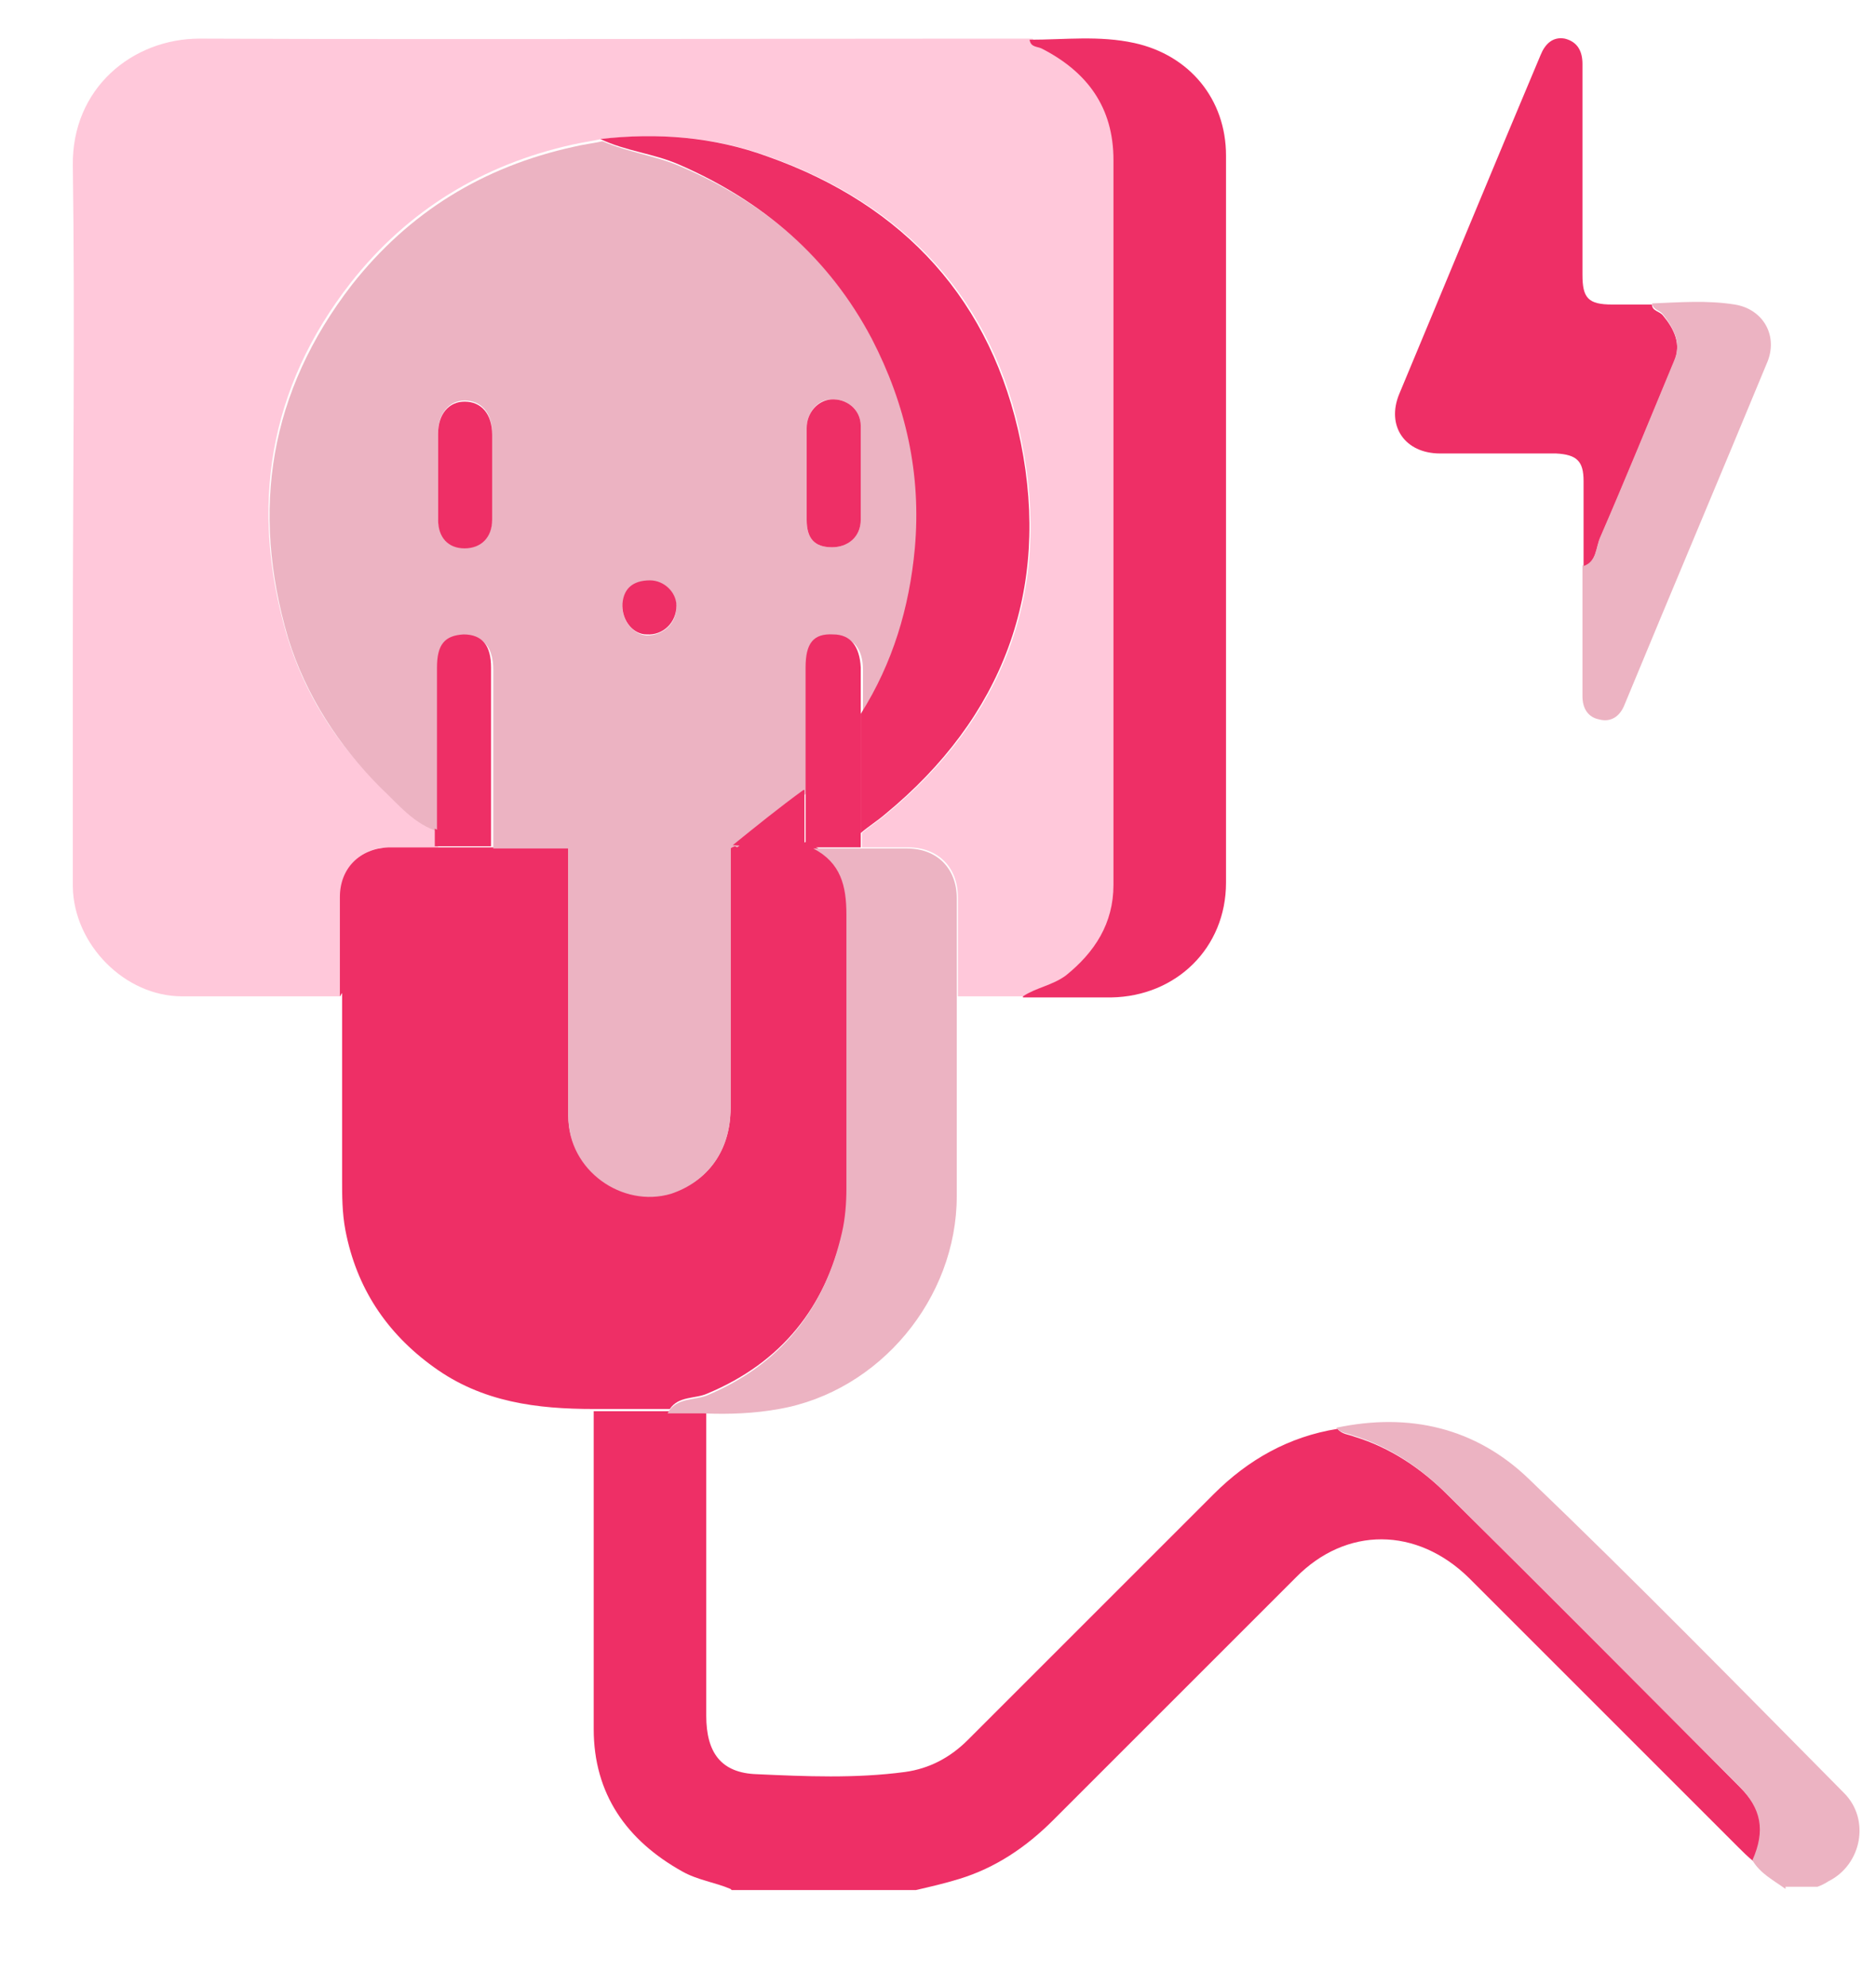 <svg width="17" height="18" viewBox="0 0 17 18" fill="none" xmlns="http://www.w3.org/2000/svg">
<path d="M6.62 17.12C6.48 17.06 6.32 17.04 6.18 16.96C5.68 16.68 5.38 16.26 5.38 15.67C5.38 14.71 5.38 13.75 5.38 12.79C5.61 12.79 5.84 12.79 6.07 12.79C6.18 12.79 6.29 12.79 6.4 12.79C6.4 13.71 6.4 14.63 6.4 15.55C6.4 15.88 6.53 16.07 6.86 16.08C7.3 16.1 7.75 16.12 8.2 16.06C8.42 16.03 8.61 15.93 8.77 15.77C9.51 15.03 10.26 14.28 11 13.54C11.31 13.23 11.68 13.02 12.12 12.95C12.16 13 12.22 13 12.27 13.02C12.6 13.12 12.88 13.31 13.12 13.55C14.01 14.43 14.89 15.31 15.77 16.2C15.97 16.4 16.01 16.6 15.89 16.87C15.84 16.83 15.79 16.78 15.75 16.74C14.94 15.93 14.12 15.11 13.31 14.3C12.84 13.84 12.2 13.83 11.74 14.3C11.01 15.03 10.27 15.77 9.54 16.5C9.3 16.74 9.02 16.93 8.69 17.03C8.56 17.07 8.43 17.1 8.3 17.13H6.63L6.62 17.12Z" fill="#EE2F66"/>
<path d="M16.18 17.12C16.07 17.04 15.95 16.98 15.88 16.86C16 16.59 15.96 16.39 15.76 16.19C14.88 15.31 14 14.42 13.11 13.54C12.87 13.3 12.59 13.11 12.26 13.01C12.21 12.99 12.15 12.99 12.11 12.94C12.77 12.8 13.37 12.94 13.85 13.4C14.82 14.33 15.76 15.29 16.71 16.25C16.95 16.49 16.87 16.9 16.57 17.05C16.54 17.07 16.5 17.09 16.47 17.1H16.18V17.12Z" fill="#ECB3C2"/>
<path d="M9.27 9.03C9.07 9.03 8.88 9.03 8.68 9.03C8.68 8.73 8.68 8.43 8.68 8.13C8.68 7.86 8.5 7.68 8.23 7.68C8.09 7.68 7.95 7.68 7.81 7.68C7.81 7.64 7.81 7.59 7.81 7.55C7.88 7.49 7.96 7.44 8.03 7.38C9.1 6.5 9.53 5.36 9.26 4.01C9.01 2.73 8.21 1.86 6.97 1.42C6.48 1.24 5.97 1.2 5.45 1.26C5.36 1.28 5.28 1.29 5.19 1.31C4.38 1.49 3.7 1.9 3.18 2.56C2.43 3.52 2.26 4.6 2.6 5.76C2.76 6.29 3.05 6.74 3.44 7.12C3.59 7.27 3.74 7.45 3.97 7.52C3.97 7.57 3.97 7.62 3.97 7.68C3.82 7.68 3.68 7.68 3.53 7.68C3.27 7.68 3.09 7.86 3.09 8.13C3.09 8.43 3.09 8.73 3.09 9.03C2.61 9.03 2.13 9.03 1.65 9.03C1.13 9.03 0.67 8.56 0.66 8.04C0.66 7.31 0.66 6.58 0.66 5.85C0.66 4.4 0.68 2.95 0.66 1.5C0.65 0.8 1.2 0.35 1.81 0.35C4.29 0.36 6.77 0.35 9.26 0.35C9.29 0.35 9.33 0.35 9.36 0.35C9.36 0.42 9.43 0.41 9.47 0.43C9.88 0.64 10.12 0.96 10.12 1.44C10.12 3.63 10.12 5.82 10.12 8.01C10.12 8.36 9.95 8.62 9.69 8.83C9.57 8.92 9.42 8.94 9.3 9.02L9.27 9.03Z" fill="#FFC8DA"/>
<path d="M3.08 9.03C3.08 8.73 3.08 8.43 3.08 8.13C3.08 7.87 3.26 7.69 3.52 7.68C3.67 7.68 3.81 7.68 3.96 7.68C4.13 7.68 4.3 7.68 4.47 7.68C4.7 7.68 4.92 7.68 5.15 7.68C5.15 8.49 5.15 9.3 5.15 10.11C5.15 10.6 5.65 10.95 6.08 10.81C6.41 10.71 6.62 10.43 6.62 10.04C6.62 9.25 6.62 8.46 6.62 7.67C6.63 7.67 6.65 7.66 6.66 7.65C6.88 7.65 7.09 7.69 7.31 7.63C7.32 7.66 7.35 7.67 7.38 7.67C7.63 7.8 7.68 8.01 7.68 8.27C7.68 9.1 7.68 9.93 7.68 10.75C7.68 10.89 7.68 11.02 7.64 11.15C7.48 11.85 7.08 12.35 6.41 12.63C6.3 12.68 6.15 12.65 6.07 12.77C5.84 12.77 5.61 12.77 5.38 12.77C4.87 12.77 4.37 12.71 3.93 12.39C3.5 12.08 3.23 11.67 3.13 11.15C3.1 10.99 3.1 10.84 3.1 10.68C3.1 10.12 3.1 9.56 3.1 9L3.08 9.03Z" fill="#EE2F66"/>
<path d="M9.27 9.03C9.39 8.95 9.54 8.93 9.66 8.84C9.92 8.63 10.09 8.37 10.09 8.02C10.09 5.83 10.09 3.64 10.09 1.45C10.09 0.97 9.85 0.65 9.44 0.44C9.4 0.42 9.34 0.43 9.33 0.36C9.65 0.36 9.96 0.32 10.28 0.39C10.78 0.5 11.11 0.9 11.11 1.41C11.11 3.61 11.11 5.81 11.11 8C11.11 8.59 10.66 9.03 10.07 9.04C9.8 9.04 9.54 9.04 9.27 9.04V9.03Z" fill="#EE2F66"/>
<path d="M14.35 5.13C14.35 4.87 14.35 4.62 14.35 4.36C14.35 4.18 14.29 4.12 14.1 4.11C13.75 4.11 13.4 4.11 13.05 4.11C12.73 4.11 12.56 3.86 12.68 3.57C13.11 2.54 13.53 1.52 13.96 0.5C14 0.4 14.07 0.33 14.18 0.35C14.3 0.38 14.34 0.47 14.34 0.58C14.34 1.22 14.34 1.86 14.34 2.49C14.34 2.7 14.39 2.76 14.61 2.76C14.73 2.76 14.85 2.76 14.97 2.76C14.97 2.82 15.04 2.82 15.07 2.86C15.17 2.98 15.24 3.12 15.17 3.28C14.95 3.81 14.73 4.35 14.5 4.88C14.46 4.97 14.47 5.09 14.35 5.14V5.13Z" fill="#EE2F66"/>
<path d="M6.06 12.79C6.14 12.67 6.29 12.69 6.4 12.65C7.07 12.37 7.47 11.87 7.63 11.17C7.66 11.04 7.67 10.9 7.67 10.77C7.67 9.94 7.67 9.11 7.67 8.29C7.67 8.03 7.62 7.82 7.37 7.69C7.51 7.69 7.66 7.69 7.8 7.69C7.94 7.69 8.08 7.69 8.22 7.69C8.49 7.69 8.67 7.87 8.67 8.14C8.67 8.44 8.67 8.74 8.67 9.04C8.67 9.64 8.67 10.24 8.67 10.84C8.67 11.77 7.97 12.61 7.06 12.77C6.84 12.81 6.61 12.82 6.38 12.81C6.27 12.81 6.16 12.81 6.05 12.81L6.06 12.79Z" fill="#ECB3C2"/>
<path d="M14.35 5.13C14.47 5.09 14.46 4.96 14.5 4.87C14.73 4.34 14.95 3.8 15.17 3.27C15.24 3.11 15.17 2.98 15.07 2.85C15.04 2.81 14.98 2.81 14.97 2.75C15.22 2.74 15.47 2.72 15.72 2.76C15.97 2.8 16.11 3.03 16.02 3.27C15.59 4.31 15.15 5.35 14.72 6.39C14.68 6.49 14.6 6.55 14.49 6.52C14.39 6.5 14.34 6.42 14.34 6.31C14.34 5.91 14.34 5.51 14.34 5.12L14.35 5.13Z" fill="#ECB3C2"/>
<path d="M6.66 7.67C6.66 7.67 6.63 7.68 6.62 7.69C6.13 7.69 5.64 7.69 5.15 7.69C4.92 7.69 4.7 7.69 4.47 7.69C4.47 7.15 4.47 6.61 4.47 6.07C4.47 5.87 4.38 5.76 4.22 5.77C4.05 5.77 3.98 5.86 3.98 6.07C3.98 6.56 3.98 7.05 3.98 7.54C3.75 7.47 3.61 7.29 3.45 7.14C3.07 6.76 2.77 6.3 2.61 5.78C2.27 4.62 2.44 3.55 3.19 2.58C3.71 1.92 4.38 1.51 5.2 1.33C5.28 1.31 5.37 1.3 5.46 1.28C5.69 1.38 5.94 1.41 6.17 1.51C6.94 1.84 7.53 2.35 7.92 3.09C8.23 3.69 8.37 4.31 8.31 4.99C8.26 5.53 8.11 6.03 7.82 6.49C7.82 6.35 7.82 6.21 7.82 6.07C7.82 5.88 7.73 5.77 7.57 5.77C7.39 5.77 7.32 5.86 7.32 6.07C7.32 6.44 7.32 6.81 7.32 7.18C7.11 7.35 6.9 7.52 6.68 7.68L6.66 7.67ZM7.31 4.29C7.31 4.43 7.31 4.57 7.31 4.71C7.31 4.88 7.38 4.96 7.54 4.96C7.68 4.96 7.8 4.87 7.8 4.71C7.8 4.43 7.8 4.15 7.8 3.86C7.8 3.71 7.67 3.61 7.53 3.62C7.41 3.62 7.31 3.74 7.31 3.88C7.31 4.02 7.31 4.15 7.31 4.29ZM4.46 4.32C4.46 4.19 4.46 4.06 4.46 3.93C4.46 3.74 4.36 3.63 4.21 3.63C4.07 3.63 3.97 3.75 3.97 3.92C3.97 4.18 3.97 4.44 3.97 4.7C3.97 4.86 4.07 4.96 4.21 4.96C4.36 4.96 4.46 4.86 4.46 4.7C4.46 4.57 4.46 4.44 4.46 4.31V4.32ZM5.64 5.5C5.64 5.63 5.74 5.75 5.86 5.76C6.01 5.76 6.13 5.65 6.13 5.5C6.13 5.37 6.02 5.27 5.89 5.27C5.73 5.27 5.65 5.35 5.64 5.51V5.5Z" fill="#ECB3C2"/>
<path d="M7.8 6.47C8.09 6.01 8.24 5.51 8.29 4.97C8.35 4.3 8.21 3.67 7.9 3.07C7.51 2.33 6.91 1.82 6.15 1.49C5.92 1.39 5.67 1.37 5.44 1.26C5.96 1.2 6.47 1.24 6.96 1.42C8.2 1.86 8.99 2.73 9.25 4.01C9.52 5.35 9.09 6.5 8.02 7.38C7.95 7.44 7.87 7.49 7.8 7.55C7.8 7.19 7.8 6.83 7.8 6.47Z" fill="#EE2F66"/>
<path d="M3.96 7.52C3.96 7.03 3.96 6.54 3.96 6.05C3.96 5.84 4.03 5.76 4.2 5.75C4.37 5.75 4.45 5.85 4.45 6.05C4.45 6.59 4.45 7.13 4.45 7.67C4.28 7.67 4.11 7.67 3.94 7.67C3.94 7.62 3.94 7.57 3.94 7.51L3.96 7.52Z" fill="#EE2F66"/>
<path d="M7.8 6.47C7.8 6.83 7.8 7.19 7.8 7.55C7.8 7.59 7.8 7.64 7.8 7.68C7.66 7.68 7.51 7.68 7.37 7.68C7.34 7.68 7.31 7.68 7.3 7.64C7.3 7.48 7.3 7.32 7.3 7.16C7.3 6.79 7.3 6.42 7.3 6.05C7.3 5.83 7.37 5.74 7.55 5.75C7.71 5.75 7.79 5.86 7.8 6.05C7.8 6.19 7.8 6.33 7.8 6.47Z" fill="#EE2F66"/>
<path d="M5.15 7.68C5.64 7.68 6.13 7.68 6.62 7.68C6.62 8.47 6.62 9.26 6.62 10.05C6.62 10.43 6.41 10.71 6.08 10.82C5.64 10.95 5.15 10.61 5.15 10.12C5.15 9.31 5.15 8.5 5.15 7.69V7.68Z" fill="#ECB3C2"/>
<path d="M7.29 7.16C7.29 7.32 7.29 7.48 7.29 7.64C7.08 7.7 6.86 7.67 6.64 7.66C6.85 7.49 7.06 7.32 7.28 7.16H7.29Z" fill="#EE2F66"/>
<path d="M7.31 4.29C7.31 4.15 7.31 4.02 7.31 3.88C7.31 3.74 7.41 3.63 7.53 3.62C7.67 3.61 7.8 3.71 7.8 3.86C7.8 4.14 7.8 4.42 7.8 4.71C7.8 4.87 7.68 4.96 7.54 4.96C7.38 4.96 7.31 4.88 7.31 4.71C7.31 4.57 7.31 4.43 7.31 4.29Z" fill="#EE2F66"/>
<path d="M4.46 4.32C4.46 4.45 4.46 4.58 4.46 4.71C4.46 4.87 4.36 4.97 4.21 4.97C4.06 4.97 3.97 4.87 3.97 4.71C3.97 4.45 3.97 4.19 3.97 3.93C3.97 3.75 4.07 3.64 4.21 3.64C4.36 3.64 4.46 3.75 4.46 3.94C4.46 4.07 4.46 4.2 4.46 4.33V4.32Z" fill="#EE2F66"/>
<path d="M5.64 5.5C5.64 5.34 5.73 5.26 5.89 5.26C6.02 5.26 6.13 5.37 6.13 5.49C6.13 5.64 6.01 5.76 5.86 5.75C5.74 5.75 5.64 5.63 5.64 5.49V5.5Z" fill="#EE2F66"/>
</svg>
